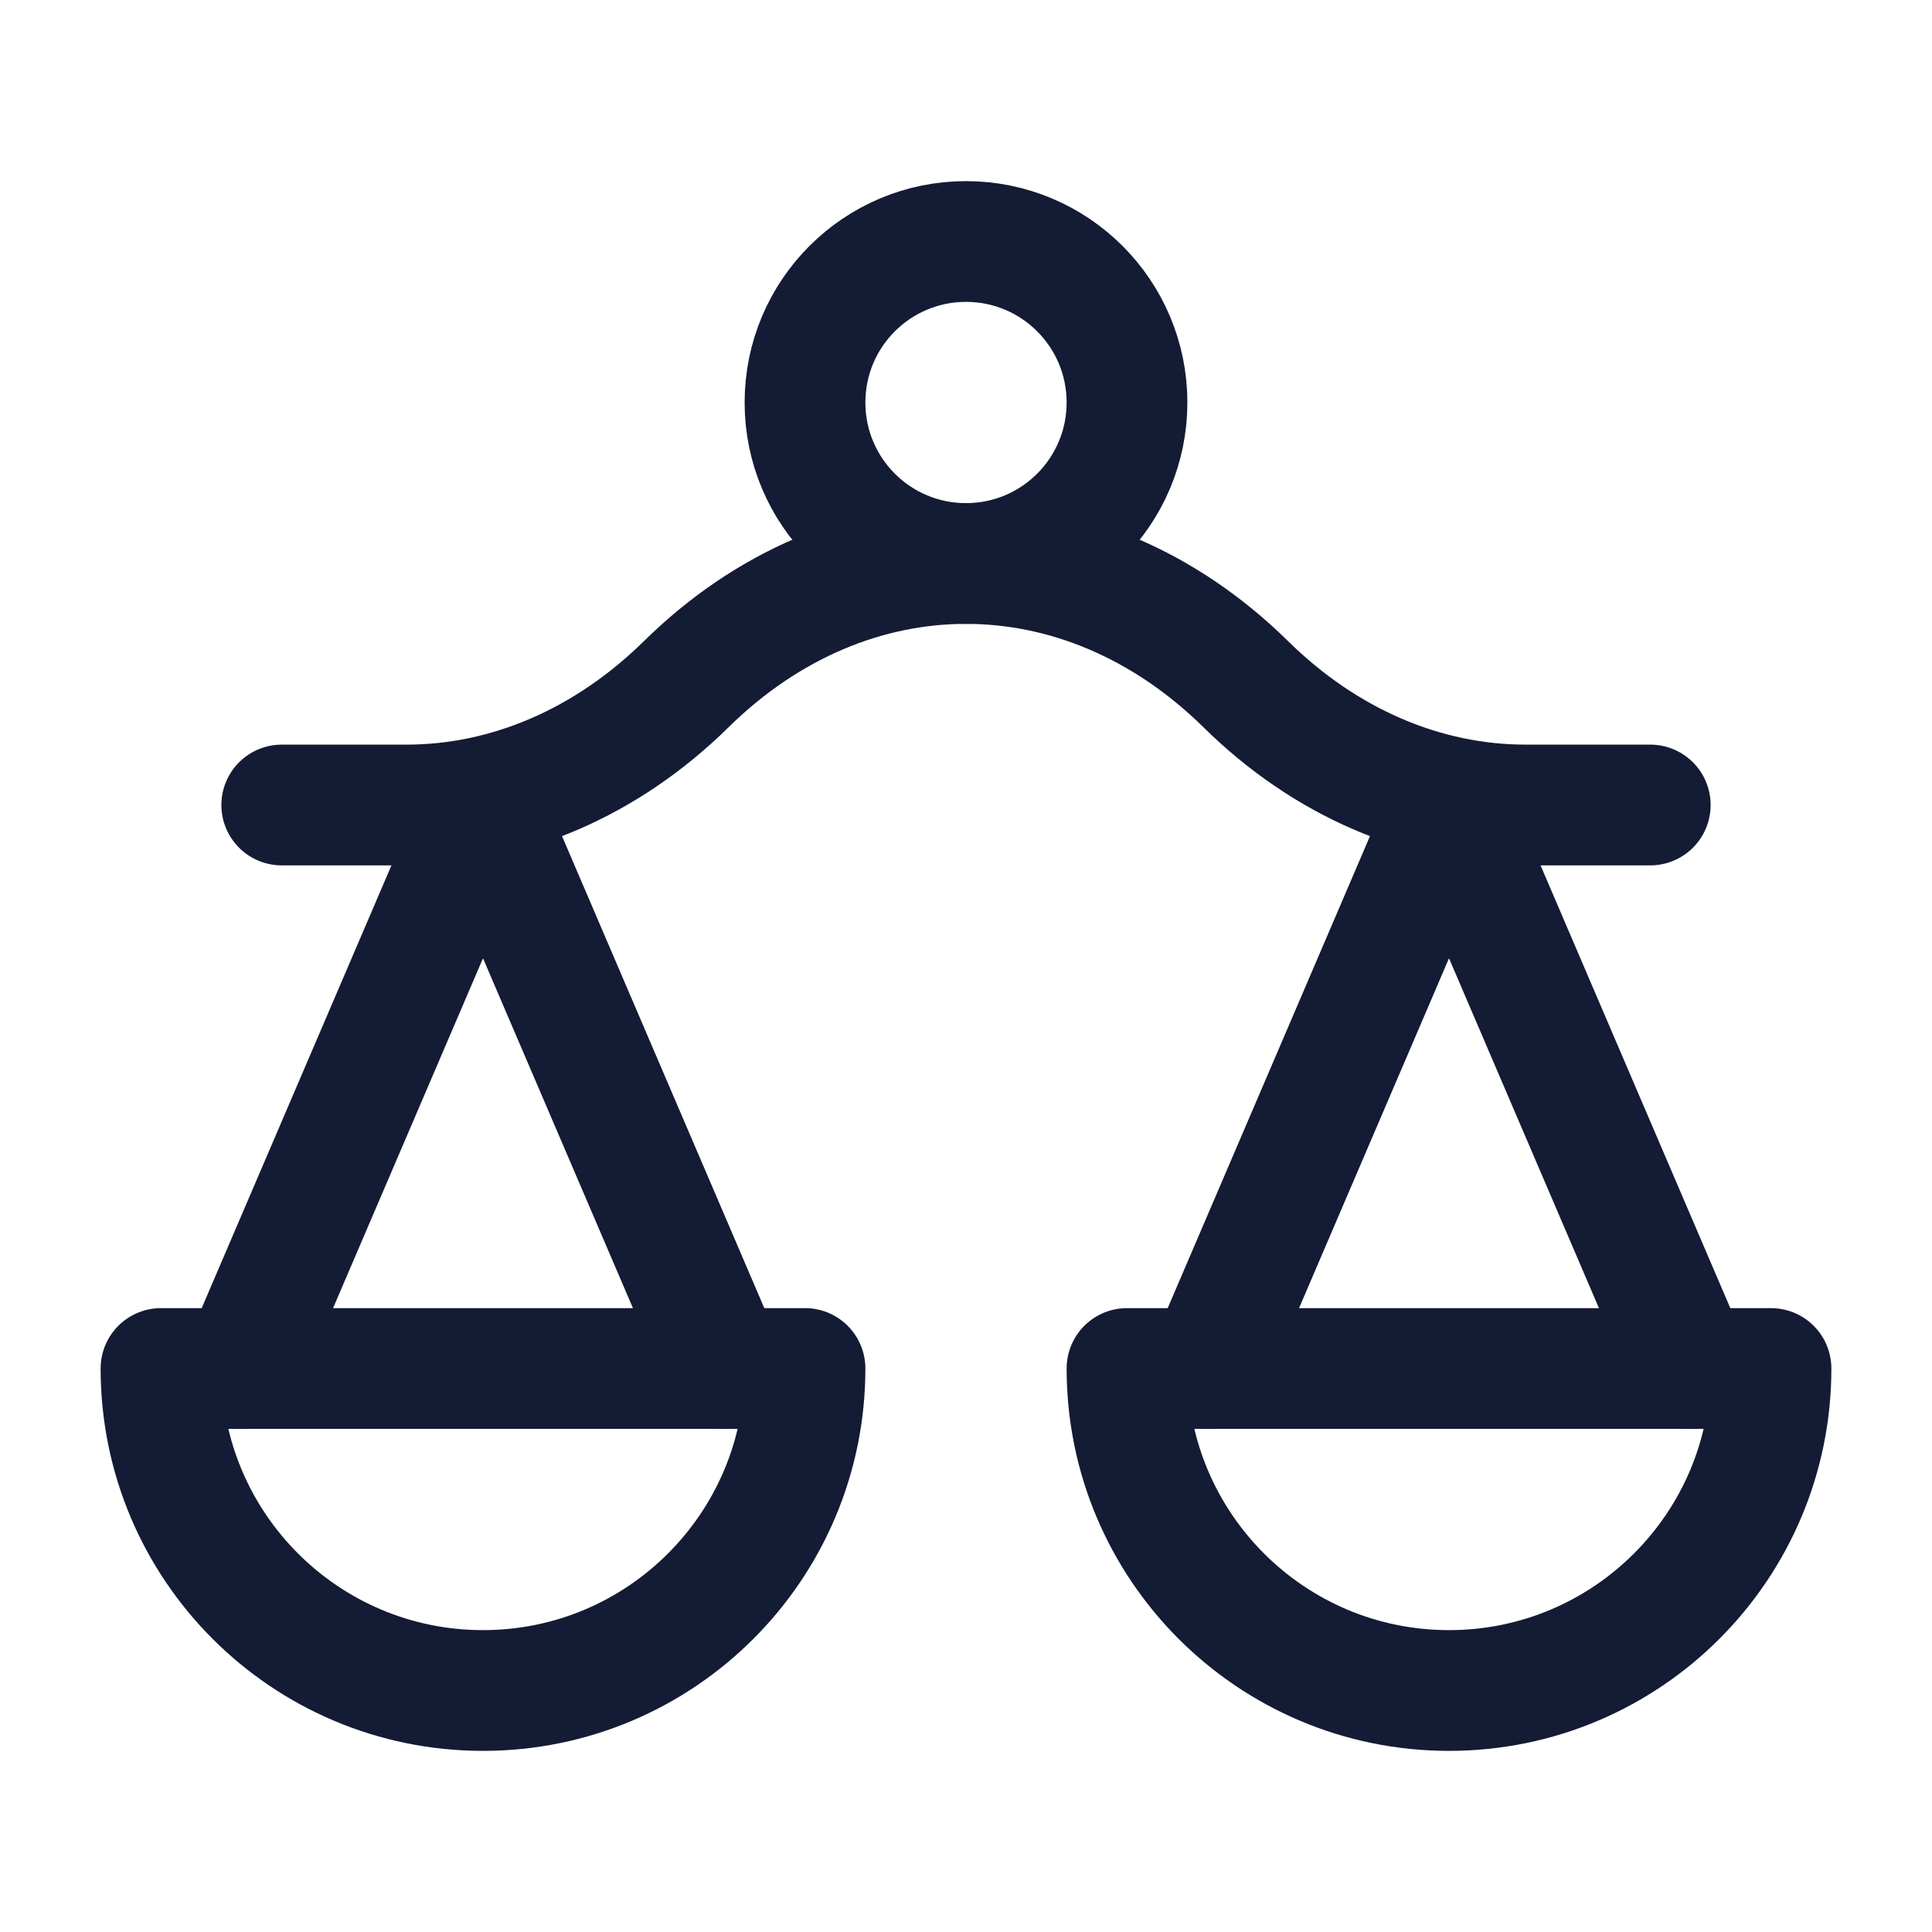<svg width="24" height="24" viewBox="0 0 24 24" fill="none" xmlns="http://www.w3.org/2000/svg">
<path d="M21 17L18 10L15 17" stroke="#141B34" stroke-width="1.5" stroke-linecap="round" stroke-linejoin="round"/>
<path d="M9 17L6 10L3 17" stroke="#141B34" stroke-width="1.5" stroke-linecap="round" stroke-linejoin="round"/>
<path d="M3.5 10H5.048C6.312 10 7.537 9.471 8.524 8.5C10.556 6.5 13.444 6.5 15.476 8.5C16.462 9.471 17.688 10 18.952 10H20.5" stroke="#141B34" stroke-width="1.5" stroke-linecap="round" stroke-linejoin="round"/>
<path d="M14 5C14 6.105 13.105 7 12 7C10.895 7 10 6.105 10 5C10 3.895 10.895 3 12 3C13.105 3 14 3.895 14 5Z" stroke="#141B34" stroke-width="1.5" stroke-linecap="round" stroke-linejoin="round"/>
<path d="M6 21C8.209 21 10 19.209 10 17H2C2 19.209 3.791 21 6 21Z" stroke="#141B34" stroke-width="1.5" stroke-linecap="round" stroke-linejoin="round"/>
<path d="M18 21C20.209 21 22 19.209 22 17H14C14 19.209 15.791 21 18 21Z" stroke="#141B34" stroke-width="1.5" stroke-linecap="round" stroke-linejoin="round"/>
</svg>
